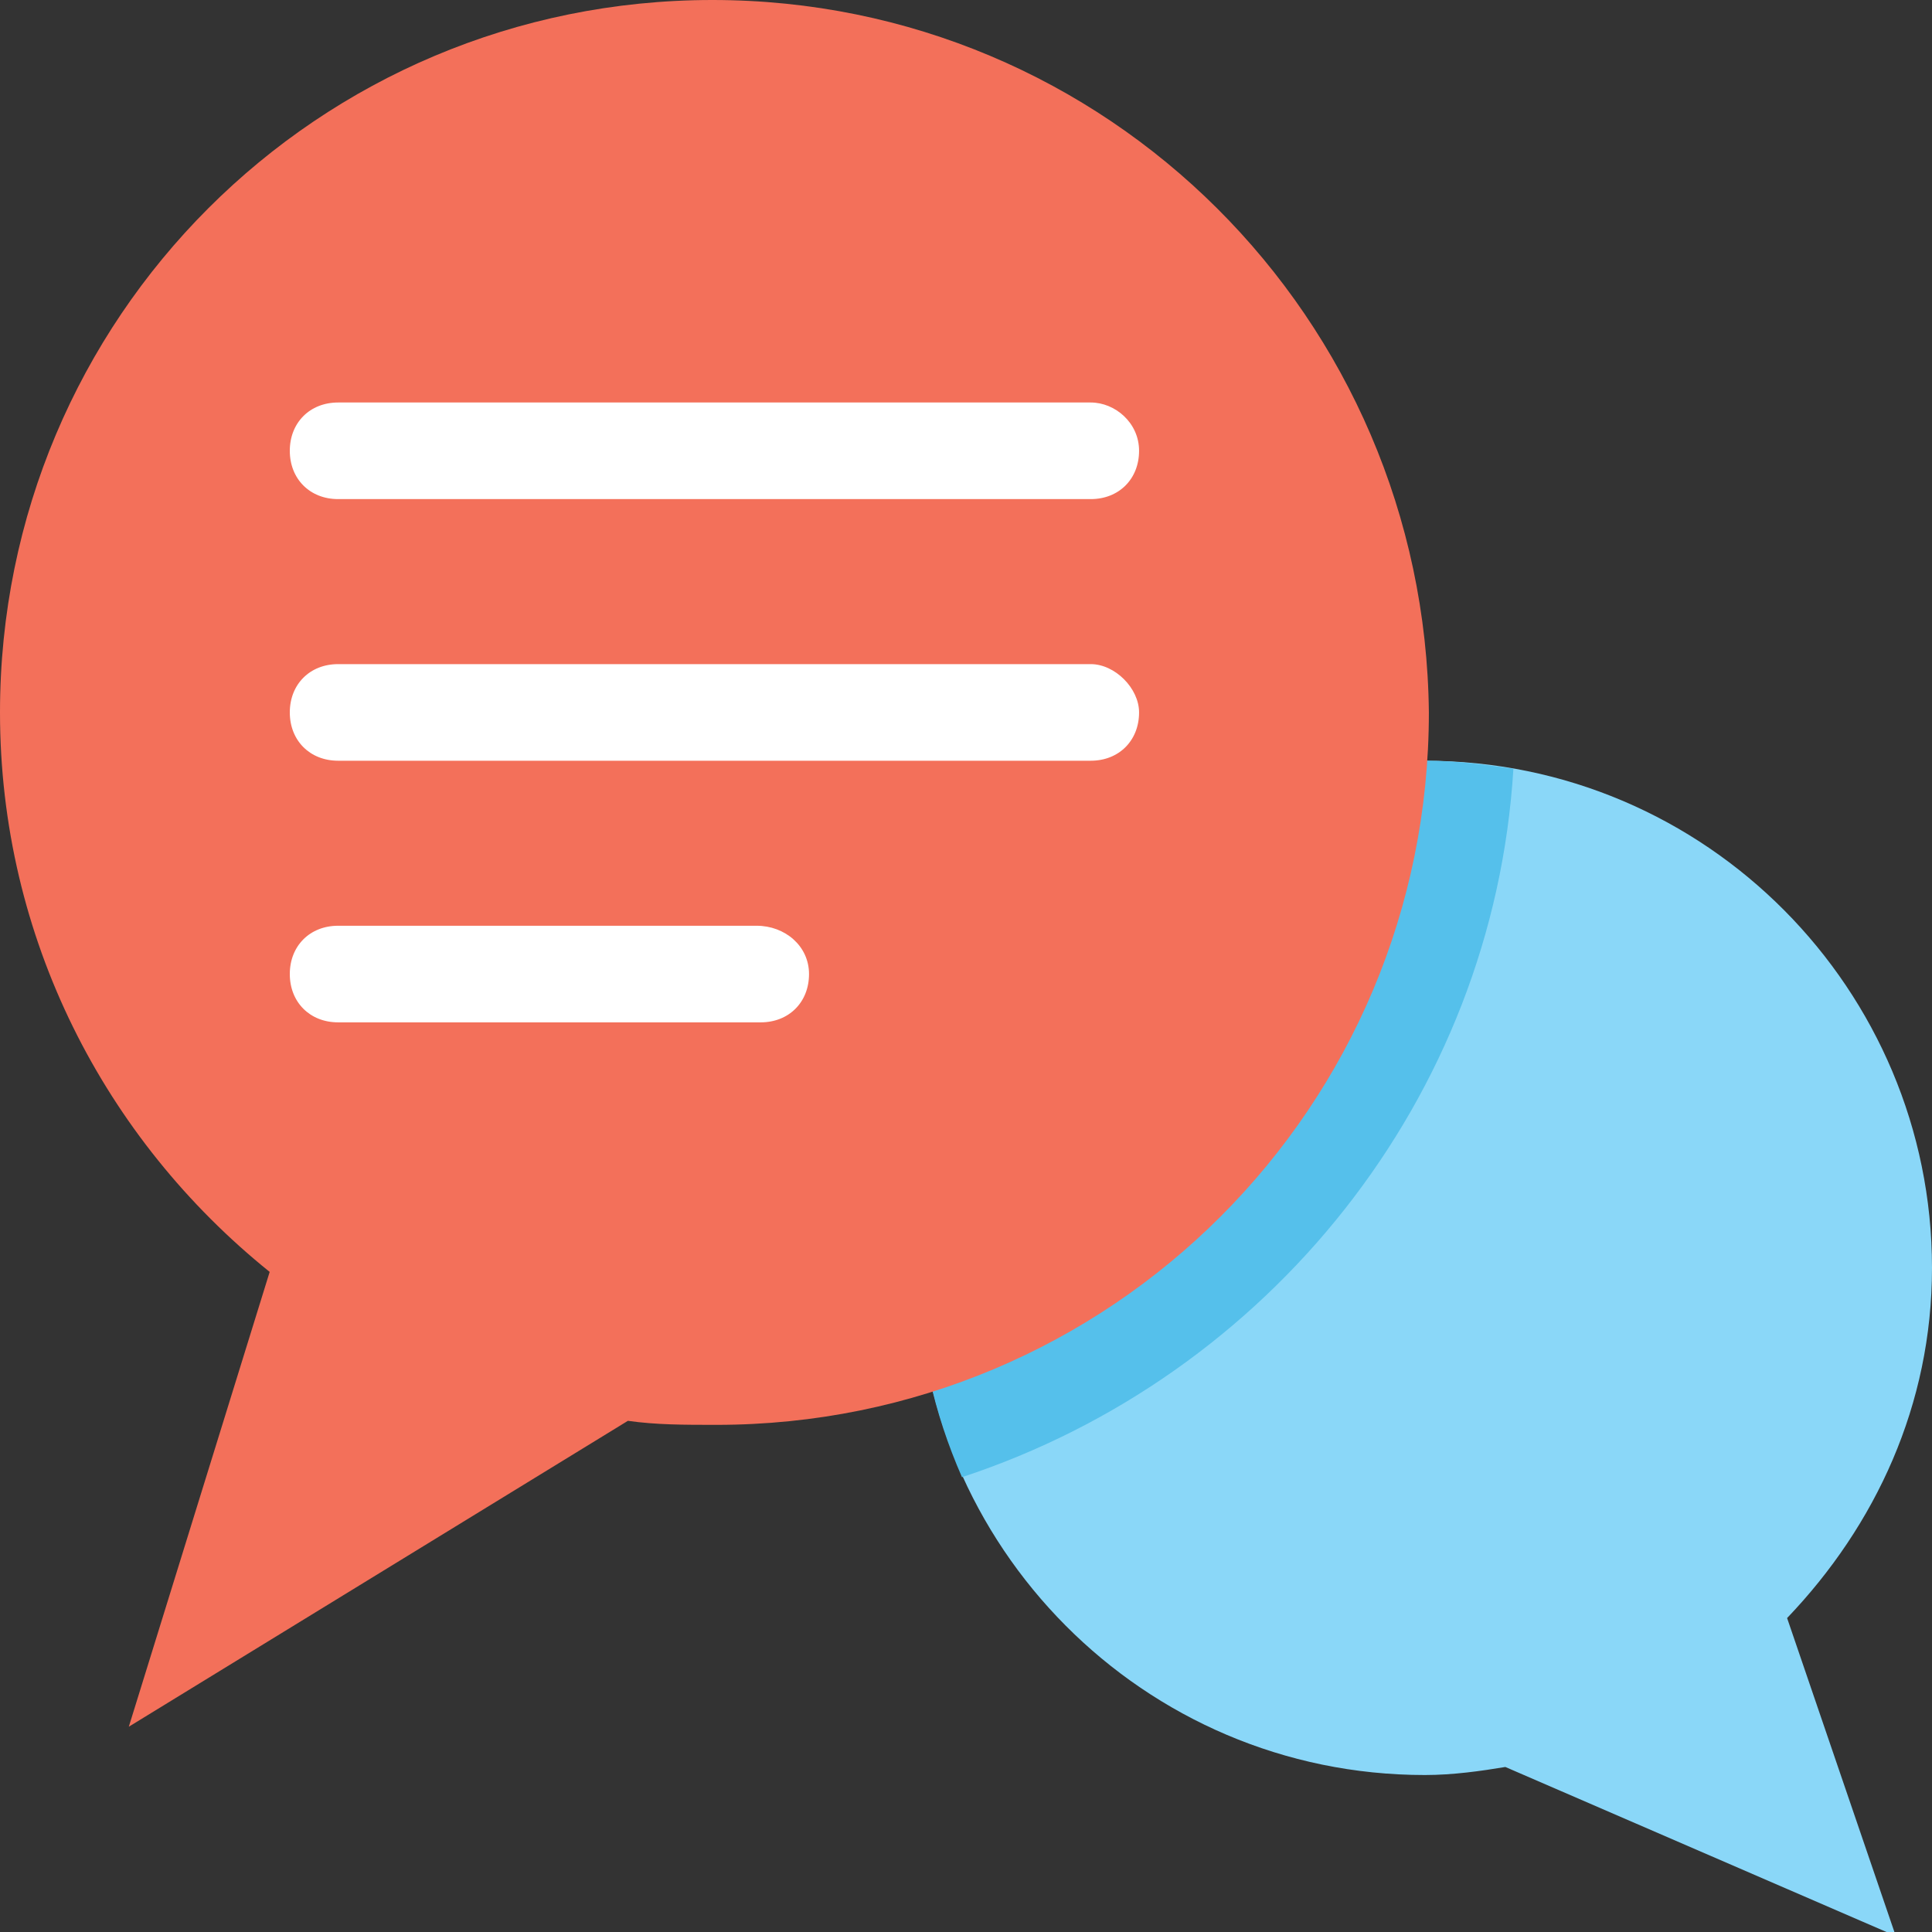 <?xml version="1.0" encoding="utf-8"?>
<!-- Generator: Adobe Illustrator 18.0.0, SVG Export Plug-In . SVG Version: 6.00 Build 0)  -->
<!DOCTYPE svg PUBLIC "-//W3C//DTD SVG 1.1//EN" "http://www.w3.org/Graphics/SVG/1.1/DTD/svg11.dtd">
<svg version="1.1" id="Layer_1" xmlns="http://www.w3.org/2000/svg" xmlns:xlink="http://www.w3.org/1999/xlink" x="0px" y="0px"
	 viewBox="0 0 48 48" enable-background="new 0 0 48 48" xml:space="preserve">
<rect x="0" y="0" width="48" height="48" fill="#333333" stroke="none"/>
<g>
	<g>
		<path fill="#8AD7F8" d="M44.4,40.2c2.2-2.3,3.6-5.3,3.6-8.7c0-6.9-5.6-12.6-12.6-12.6s-12.6,5.6-12.6,12.6
			c0,6.9,5.6,12.6,12.6,12.6c0.7,0,1.4-0.1,2-0.2l9.7,4.2L44.4,40.2z"/>
		<path fill="#55C0EB" d="M37.6,19.1c-0.7-0.1-1.4-0.2-2.2-0.2c-6.9,0-12.6,5.6-12.6,12.6c0,1.9,0.4,3.6,1.1,5.2
			C31.5,34.2,37.1,27.3,37.6,19.1z"/>
		<path fill="#F3705A" d="M17.7,0C7.9,0,0,7.9,0,17.7c0,5.6,2.6,10.6,6.7,13.9L3.2,42.9l12.4-7.6c0.7,0.1,1.4,0.1,2.2,0.1
			c9.8,0,17.7-7.9,17.7-17.7C35.4,7.9,27.5,0,17.7,0z"/>
		<g>
			<path fill="#FFFFFF" d="M8.4,12.4h18.7c0.7,0,1.2-0.5,1.2-1.2S27.7,10,27.1,10H8.4c-0.7,0-1.2,0.5-1.2,1.2S7.7,12.4,8.4,12.4z"/>
			<path fill="#FFFFFF" d="M27.1,16.5H8.4c-0.7,0-1.2,0.5-1.2,1.2c0,0.7,0.5,1.2,1.2,1.2h18.7c0.7,0,1.2-0.5,1.2-1.2
				C28.3,17.1,27.7,16.5,27.1,16.5z"/>
			<path fill="#FFFFFF" d="M18.8,23H8.4c-0.7,0-1.2,0.5-1.2,1.2s0.5,1.2,1.2,1.2h10.5c0.7,0,1.2-0.5,1.2-1.2S19.5,23,18.8,23z"/>
		</g>
	</g>
</g>
</svg>

